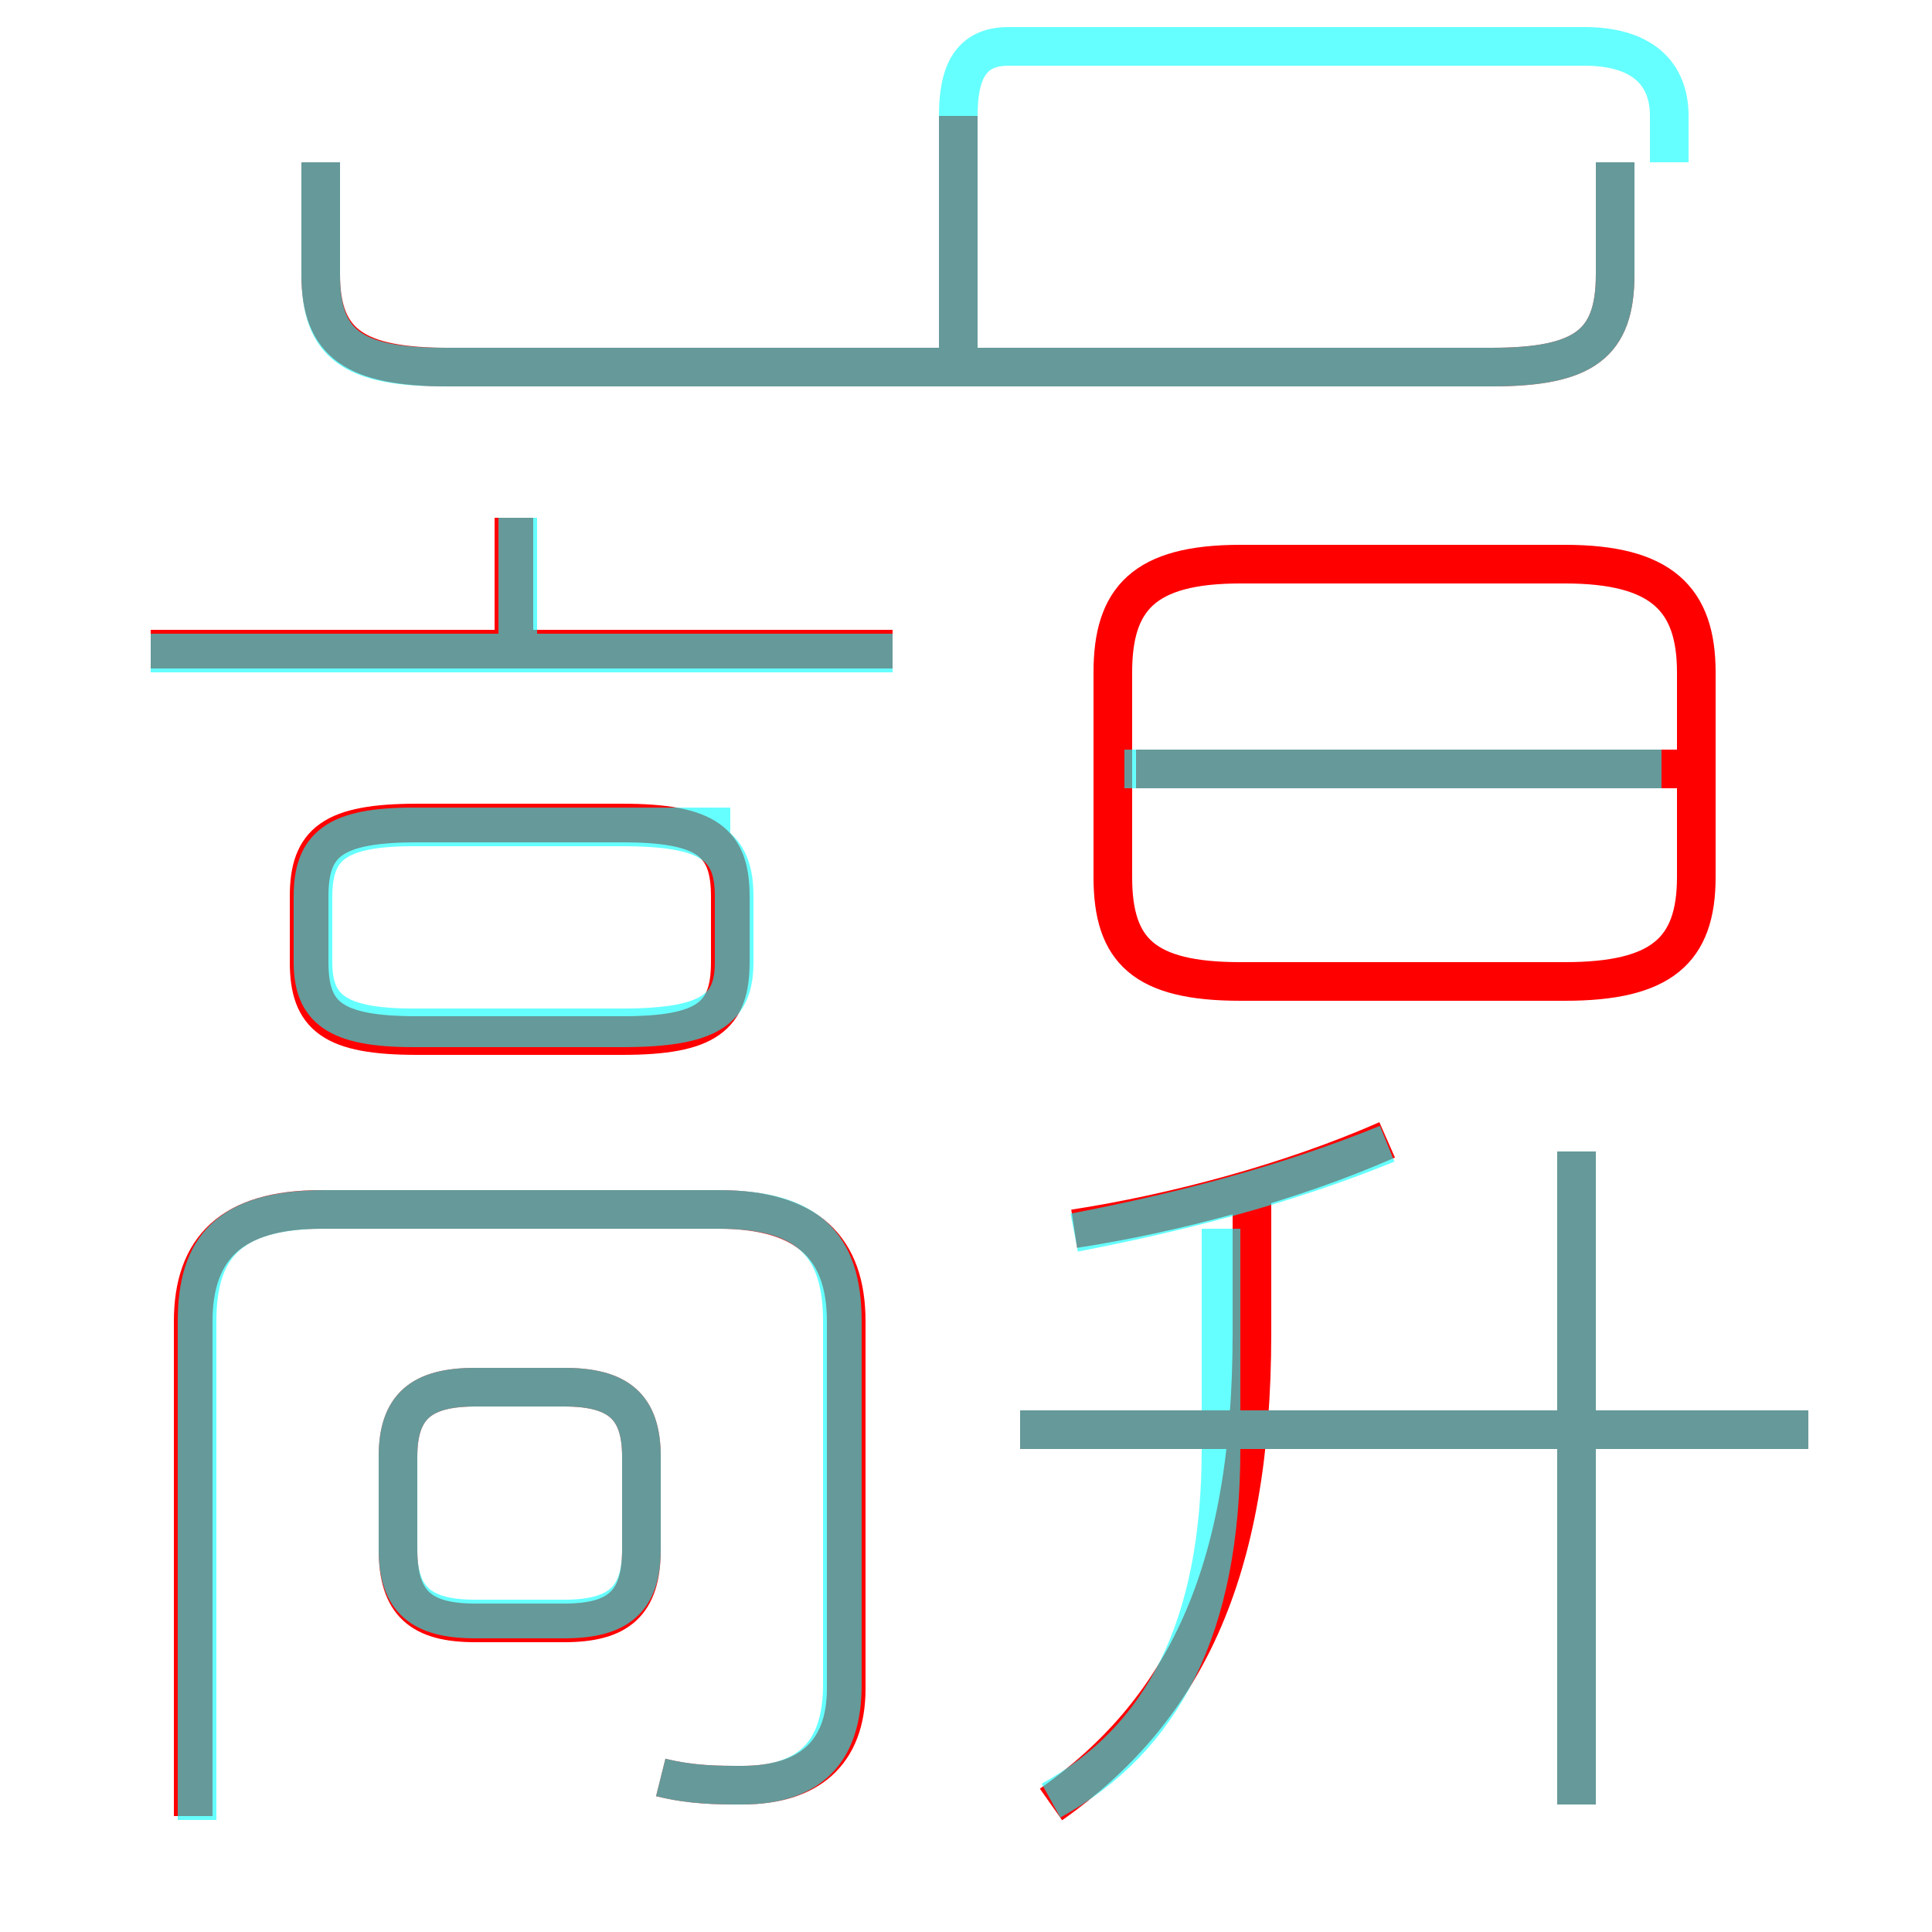 <?xml version='1.0' encoding='utf8'?>
<svg viewBox="0.0 -6.0 50.0 50.0" version="1.1" xmlns="http://www.w3.org/2000/svg">
<rect x="0.0" y="-6.0" width="50.0" height="50.0" fill="#333333" stroke="none"/>
<rect x="-1000" y="-1000" width="2000" height="2000" stroke="white" fill="white"/>
<g style="fill:none;stroke:rgba(255, 0, 0, 1);  stroke-width:1"><path d="M 17.1 2.0 C 17.9 2.2 18.6 2.2 19.2 2.2 C 20.9 2.2 21.9 1.4 21.9 -0.3 L 21.9 -9.8 C 21.9 -11.7 20.9 -12.7 18.6 -12.7 L 8.3 -12.7 C 6.0 -12.7 5.0 -11.7 5.0 -9.8 L 5.0 3.0 M 12.3 -2.0 L 14.6 -2.0 C 16.0 -2.0 16.6 -2.5 16.6 -3.9 L 16.6 -6.3 C 16.6 -7.6 16.0 -8.1 14.6 -8.1 L 12.3 -8.1 C 10.9 -8.1 10.3 -7.6 10.3 -6.3 L 10.3 -3.9 C 10.3 -2.5 10.9 -2.0 12.3 -2.0 Z M 27.2 2.7 C 30.6 0.3 32.4 -3.2 32.4 -9.5 L 32.4 -12.9 M 10.8 -17.2 L 16.1 -17.2 C 18.3 -17.2 18.9 -17.7 18.9 -19.1 L 18.9 -20.8 C 18.9 -22.2 18.3 -22.7 16.1 -22.7 L 10.8 -22.7 C 8.6 -22.7 8.0 -22.2 8.0 -20.8 L 8.0 -19.1 C 8.0 -17.7 8.6 -17.2 10.8 -17.2 Z M 23.1 -27.2 L 3.9 -27.2 M 13.3 -26.9 L 13.3 -30.6 M 46.8 -7.0 L 26.4 -7.0 M 27.8 -12.2 C 30.4 -12.6 33.4 -13.4 35.9 -14.5 M 40.8 2.7 L 40.8 -14.2 M 32.1 -18.6 L 40.5 -18.6 C 43.0 -18.6 43.9 -19.4 43.9 -21.3 L 43.9 -26.6 C 43.9 -28.5 43.0 -29.4 40.5 -29.4 L 32.1 -29.4 C 29.6 -29.4 28.8 -28.5 28.8 -26.6 L 28.8 -21.3 C 28.8 -19.4 29.6 -18.6 32.1 -18.6 Z M 43.5 -24.1 L 29.4 -24.1 M 8.3 -39.8 L 8.3 -36.9 C 8.3 -35.1 9.2 -34.5 11.6 -34.5 L 38.6 -34.5 C 41.0 -34.5 41.8 -35.1 41.8 -36.9 L 41.8 -39.8 M 24.8 -34.5 L 24.8 -41.0" transform="translate(0.0 38.0)" />
</g>
<g style="fill:none;stroke:rgba(0, 255, 255, 0.6);  stroke-width:1">
<path d="M 17.1 2.0 C 17.9 2.2 18.6 2.2 19.2 2.2 C 20.9 2.2 21.8 1.4 21.8 -0.4 L 21.8 -9.8 C 21.8 -11.8 20.9 -12.7 18.6 -12.7 L 8.4 -12.7 C 5.9 -12.7 5.1 -11.7 5.1 -9.8 L 5.1 3.1 M 12.3 -2.1 L 14.6 -2.1 C 16.0 -2.1 16.6 -2.6 16.6 -3.9 L 16.6 -6.3 C 16.6 -7.6 16.0 -8.1 14.6 -8.1 L 12.3 -8.1 C 10.9 -8.1 10.3 -7.6 10.3 -6.3 L 10.3 -3.9 C 10.3 -2.6 10.9 -2.1 12.3 -2.1 Z M 27.2 2.6 C 30.1 1.0 31.6 -1.9 31.6 -6.5 L 31.6 -12.2 M 18.9 -22.6 L 10.7 -22.6 C 8.7 -22.6 8.1 -22.1 8.1 -20.8 L 8.1 -19.1 C 8.1 -17.9 8.7 -17.4 10.7 -17.4 L 16.1 -17.4 C 18.4 -17.4 19.0 -17.9 19.0 -19.1 L 19.0 -20.8 C 19.0 -22.1 18.4 -22.6 16.1 -22.6 Z M 46.8 -7.0 L 26.4 -7.0 M 27.8 -12.1 C 30.4 -12.6 33.2 -13.3 35.9 -14.4 M 40.8 2.7 L 40.8 -14.2 M 23.1 -27.1 L 3.9 -27.1 M 13.4 -27.1 L 13.4 -30.6 M 8.3 -39.8 L 8.3 -36.9 C 8.3 -35.1 9.1 -34.5 11.5 -34.5 L 38.6 -34.5 C 41.0 -34.5 41.8 -35.1 41.8 -36.9 L 41.8 -39.8 M 43.0 -24.1 L 29.1 -24.1 M 24.8 -34.5 L 24.8 -41.0 C 24.8 -42.1 25.1 -42.8 26.1 -42.8 L 41.0 -42.8 C 42.5 -42.8 43.2 -42.1 43.2 -41.0 L 43.2 -39.8" transform="translate(0.0 38.0)" />
</g>
</svg>